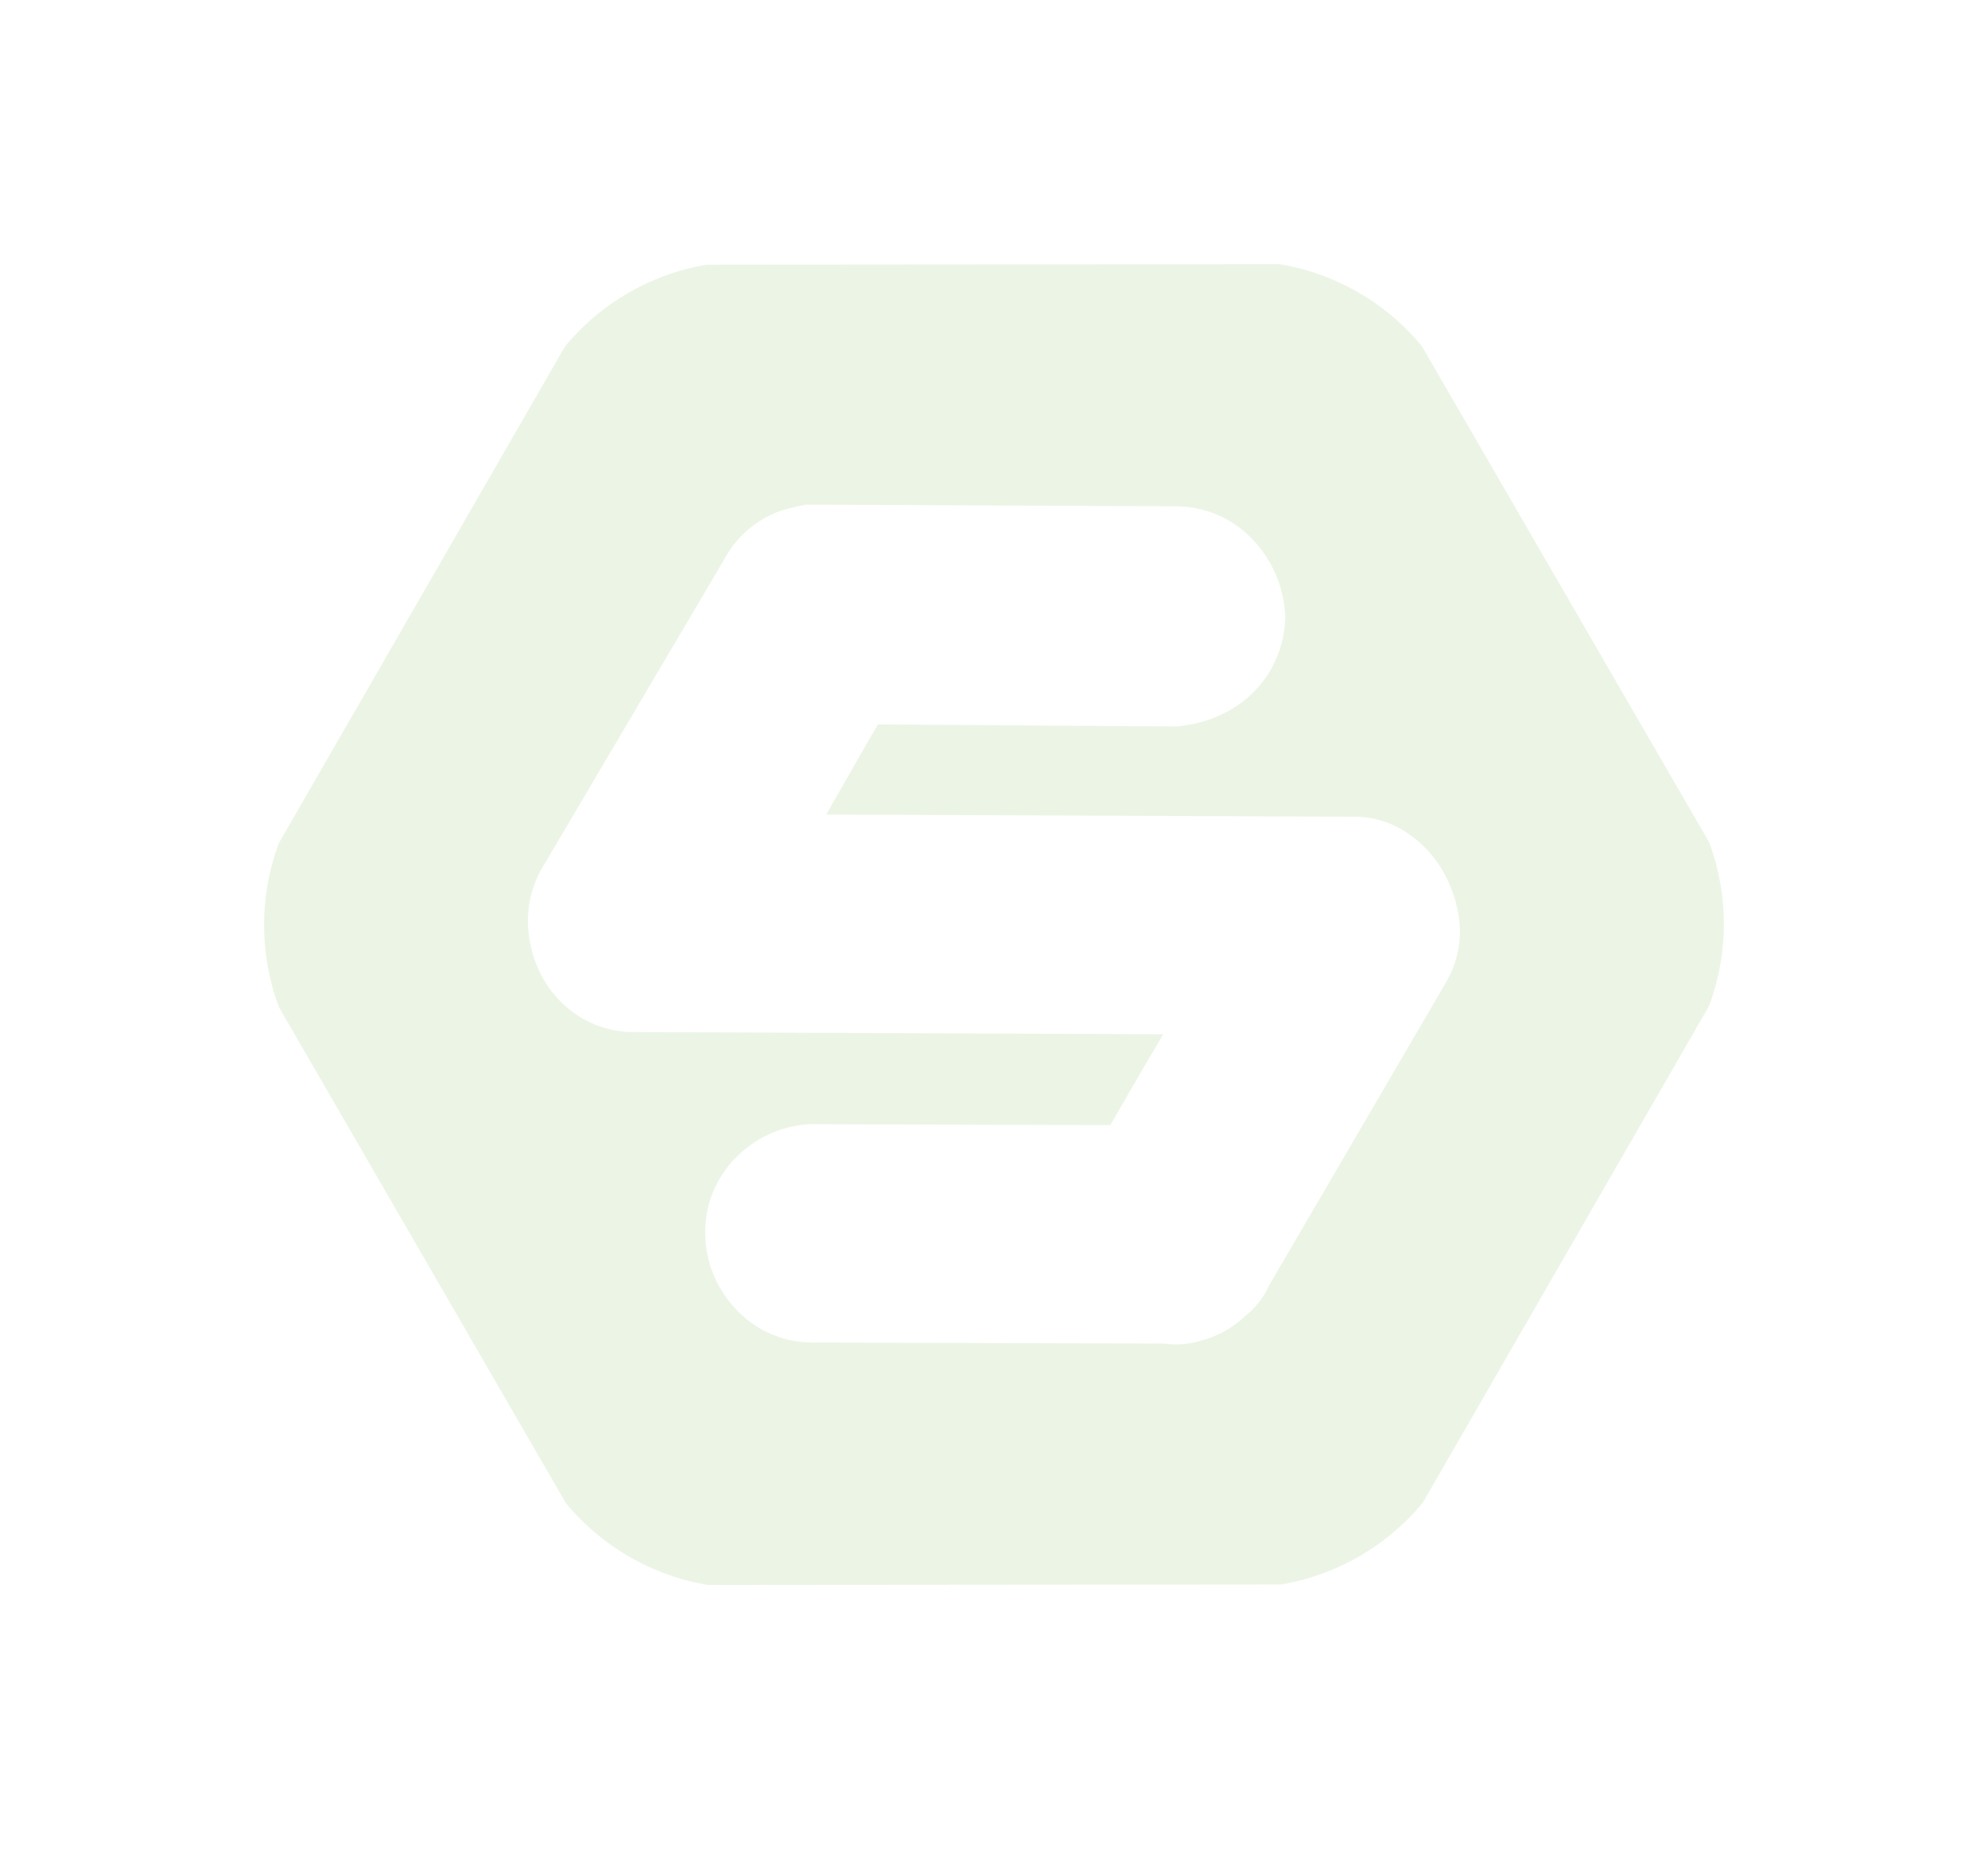 <svg xmlns="http://www.w3.org/2000/svg" xmlns:xlink="http://www.w3.org/1999/xlink" width="90.315" height="84" viewBox="0 0 90.315 84">
  <defs>
    <filter id="Trazado_81" x="0" y="0" width="90.315" height="84" filterUnits="userSpaceOnUse">
      <feOffset dy="2" input="SourceAlpha"/>
      <feGaussianBlur stdDeviation="4" result="blur"/>
      <feFlood flood-opacity="0.161"/>
      <feComposite operator="in" in2="blur"/>
      <feComposite in="SourceGraphic"/>
    </filter>
  </defs>
  <g id="logo_menu" transform="translate(12 10)">
    <g transform="matrix(1, 0, 0, 1, -12, -10)" filter="url(#Trazado_81)">
      <path id="Trazado_81-2" data-name="Trazado 81" d="M52.581,3.716A10.675,10.675,0,0,0,46.133,0L20.1.022A10.655,10.655,0,0,0,13.65,3.75L.658,26.3a10.675,10.675,0,0,0,0,7.444L13.7,56.284A10.675,10.675,0,0,0,20.151,60l26.034-.022a10.655,10.655,0,0,0,6.449-3.727l13-22.555a10.675,10.675,0,0,0,0-7.444Zm1.092,28.925L45.642,46.392a3.654,3.654,0,0,1-1.059,1.368,4.555,4.555,0,0,1-.89.667,4.423,4.423,0,0,1-1.185.483,3.69,3.69,0,0,1-1.621.122l-15.926-.047a4.744,4.744,0,0,1-3.494-1.47A5.057,5.057,0,0,1,20.029,44.1v-.067a4.768,4.768,0,0,1,1.47-3.521,5.064,5.064,0,0,1,3.287-1.443h.16l13.484.04q.336-.574.64-1.1.667-1.165,1.334-2.293.222-.363.427-.734l-24.214-.1a4.67,4.67,0,0,1-2.626-.923,4.893,4.893,0,0,1-1.521-1.893A5.373,5.373,0,0,1,11.978,30a4.759,4.759,0,0,1,.512-2.333l.089-.167,8.3-14.066a4.687,4.687,0,0,1,2.647-2.253c.4-.107.667-.171.792-.2l.276-.058L41.363,11a4.826,4.826,0,0,1,3.612,1.588,5.4,5.4,0,0,1,1.392,3.236l.018.2-.016.2a4.933,4.933,0,0,1-2.54,4.054,5.7,5.7,0,0,1-2.142.692L41.512,21l-13.633-.093c-.222.378-.445.743-.636,1.094-.445.767-.872,1.521-1.292,2.255-.14.249-.282.5-.427.747l23.943.1a4.226,4.226,0,0,1,2.462.743,5.171,5.171,0,0,1,1.623,1.75,5.927,5.927,0,0,1,.716,2.088,4.555,4.555,0,0,1-.6,2.962Z" transform="translate(12.01 10)" fill="#ecf5e5"/>
    </g>
  </g>
</svg>

